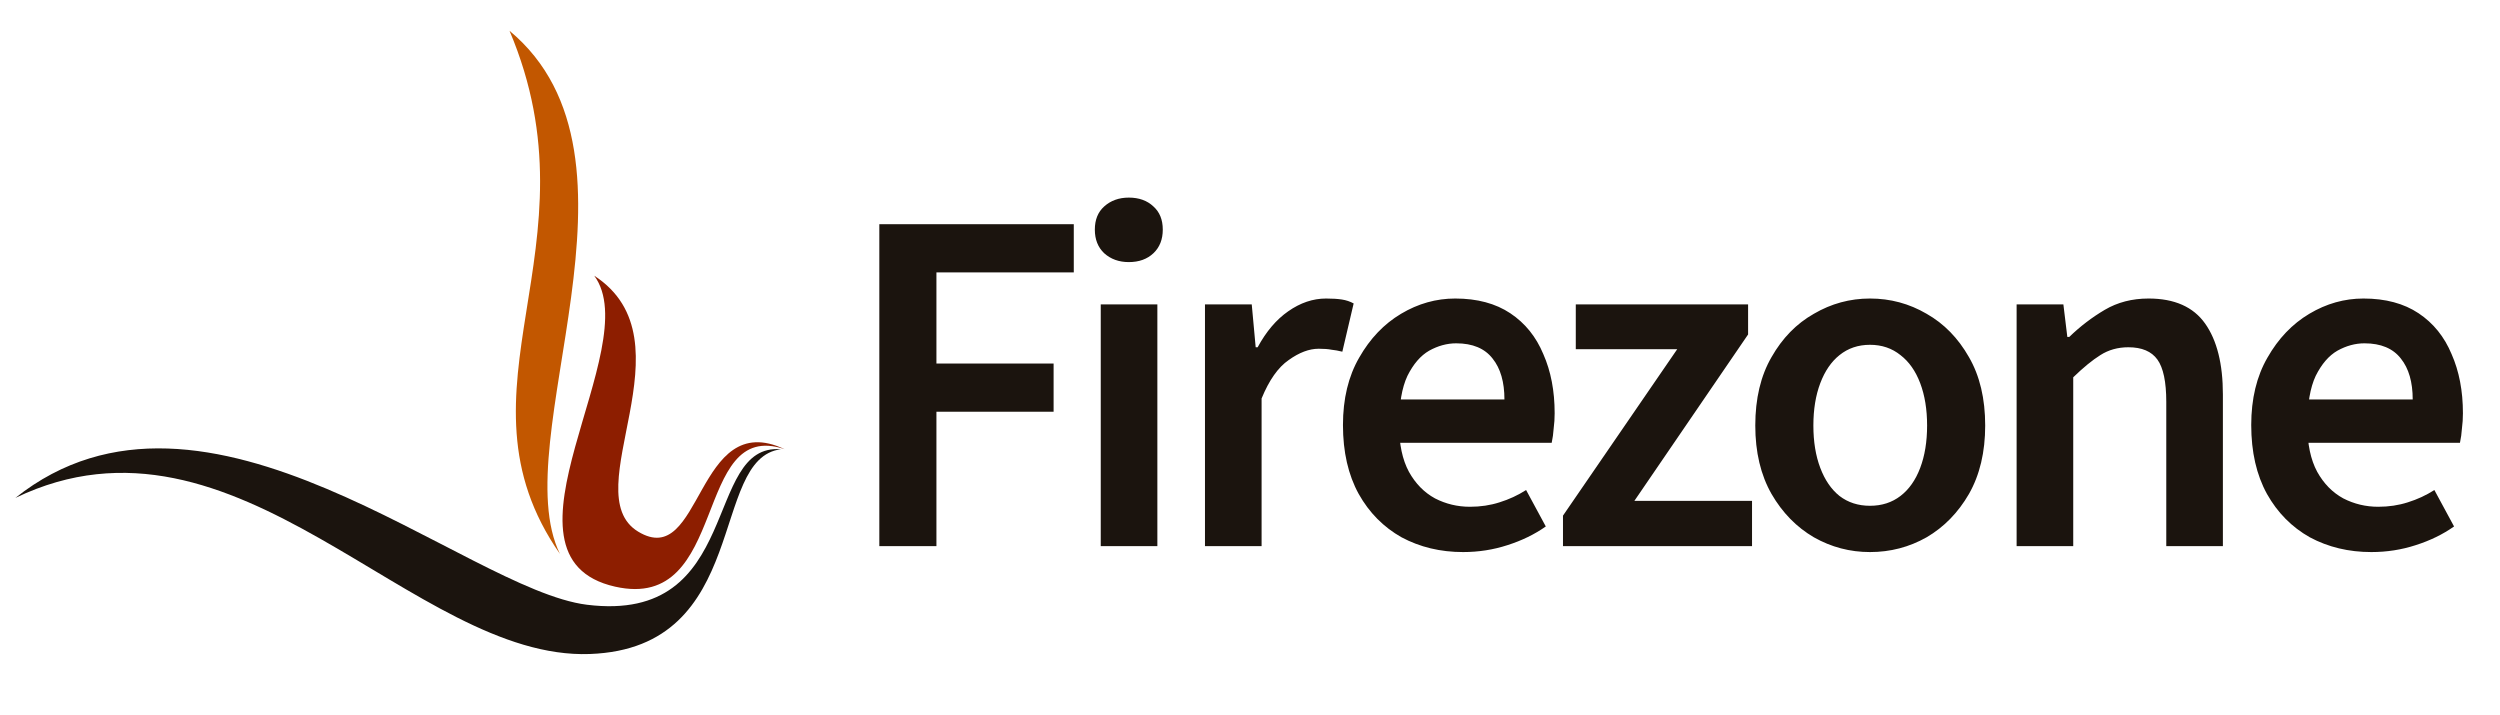 <svg width="325" height="93" viewBox="0 0 325 93" fill="none" xmlns="http://www.w3.org/2000/svg">
<g clip-path="url(#clip0_893_528)">
<path d="M114.312 71V29.144H139.592V35.416H121.736V47.256H136.968V53.528H121.736V71H114.312ZM143.097 71V39.576H150.457V71H143.097ZM146.745 34.072C145.465 34.072 144.398 33.688 143.545 32.92C142.734 32.152 142.329 31.128 142.329 29.848C142.329 28.568 142.734 27.565 143.545 26.84C144.398 26.072 145.465 25.688 146.745 25.688C148.068 25.688 149.134 26.072 149.945 26.84C150.756 27.565 151.161 28.568 151.161 29.848C151.161 31.128 150.756 32.152 149.945 32.92C149.134 33.688 148.068 34.072 146.745 34.072ZM156.647 71V39.576H162.727L163.239 45.144H163.495C164.604 43.096 165.927 41.539 167.463 40.472C169.042 39.363 170.684 38.808 172.391 38.808C173.202 38.808 173.884 38.851 174.439 38.936C174.994 39.021 175.506 39.192 175.975 39.448L174.503 45.72C173.991 45.592 173.522 45.507 173.095 45.464C172.668 45.379 172.114 45.336 171.431 45.336C170.194 45.336 168.892 45.827 167.527 46.808C166.162 47.747 164.988 49.411 164.007 51.8V71H156.647ZM190.201 71.768C187.257 71.768 184.59 71.128 182.201 69.848C179.854 68.525 177.998 66.648 176.633 64.216C175.268 61.741 174.585 58.755 174.585 55.256C174.585 51.843 175.289 48.92 176.697 46.488C178.105 44.013 179.918 42.115 182.137 40.792C184.356 39.469 186.702 38.808 189.177 38.808C192.036 38.808 194.425 39.448 196.345 40.728C198.265 42.008 199.694 43.779 200.633 46.04C201.614 48.259 202.105 50.819 202.105 53.72C202.105 54.403 202.062 55.064 201.977 55.704C201.934 56.344 201.849 56.963 201.721 57.56H180.089V51.928H195.577C195.577 49.667 195.065 47.896 194.041 46.616C193.017 45.293 191.438 44.632 189.305 44.632C188.11 44.632 186.937 44.952 185.785 45.592C184.676 46.232 183.737 47.32 182.969 48.856C182.244 50.392 181.881 52.525 181.881 55.256C181.881 57.731 182.308 59.757 183.161 61.336C184.014 62.872 185.145 64.024 186.553 64.792C187.961 65.517 189.476 65.88 191.097 65.88C192.462 65.88 193.742 65.688 194.937 65.304C196.174 64.92 197.326 64.387 198.393 63.704L200.953 68.44C199.502 69.464 197.838 70.275 195.961 70.872C194.126 71.469 192.206 71.768 190.201 71.768ZM203.188 71V67.032L218.036 45.4H204.852V39.576H227.252V43.48L212.468 65.112H227.764V71H203.188ZM243.099 71.768C240.496 71.768 238.064 71.128 235.803 69.848C233.541 68.525 231.707 66.648 230.299 64.216C228.891 61.741 228.187 58.776 228.187 55.32C228.187 51.821 228.891 48.856 230.299 46.424C231.707 43.949 233.541 42.072 235.803 40.792C238.064 39.469 240.496 38.808 243.099 38.808C245.744 38.808 248.197 39.469 250.459 40.792C252.72 42.072 254.555 43.949 255.963 46.424C257.371 48.856 258.075 51.821 258.075 55.32C258.075 58.776 257.371 61.741 255.963 64.216C254.555 66.648 252.72 68.525 250.459 69.848C248.197 71.128 245.744 71.768 243.099 71.768ZM243.099 65.752C244.635 65.752 245.957 65.325 247.067 64.472C248.176 63.619 249.029 62.403 249.627 60.824C250.224 59.245 250.523 57.411 250.523 55.32C250.523 53.229 250.224 51.395 249.627 49.816C249.029 48.237 248.176 47.021 247.067 46.168C245.957 45.272 244.635 44.824 243.099 44.824C241.563 44.824 240.24 45.272 239.131 46.168C238.064 47.021 237.232 48.237 236.635 49.816C236.037 51.395 235.739 53.229 235.739 55.32C235.739 57.411 236.037 59.245 236.635 60.824C237.232 62.403 238.064 63.619 239.131 64.472C240.24 65.325 241.563 65.752 243.099 65.752ZM262.16 71V39.576H268.24L268.752 43.8H269.008C270.416 42.435 271.952 41.261 273.616 40.28C275.28 39.299 277.178 38.808 279.312 38.808C282.682 38.808 285.136 39.896 286.672 42.072C288.208 44.248 288.976 47.32 288.976 51.288V71H281.616V52.248C281.616 49.645 281.232 47.811 280.464 46.744C279.696 45.677 278.437 45.144 276.688 45.144C275.322 45.144 274.106 45.485 273.04 46.168C272.016 46.808 270.842 47.768 269.52 49.048V71H262.16ZM308.276 71.768C305.332 71.768 302.665 71.128 300.276 69.848C297.929 68.525 296.073 66.648 294.708 64.216C293.343 61.741 292.66 58.755 292.66 55.256C292.66 51.843 293.364 48.92 294.772 46.488C296.18 44.013 297.993 42.115 300.212 40.792C302.431 39.469 304.777 38.808 307.252 38.808C310.111 38.808 312.5 39.448 314.42 40.728C316.34 42.008 317.769 43.779 318.708 46.04C319.689 48.259 320.18 50.819 320.18 53.72C320.18 54.403 320.137 55.064 320.052 55.704C320.009 56.344 319.924 56.963 319.796 57.56H298.164V51.928H313.652C313.652 49.667 313.14 47.896 312.116 46.616C311.092 45.293 309.513 44.632 307.38 44.632C306.185 44.632 305.012 44.952 303.86 45.592C302.751 46.232 301.812 47.32 301.044 48.856C300.319 50.392 299.956 52.525 299.956 55.256C299.956 57.731 300.383 59.757 301.236 61.336C302.089 62.872 303.22 64.024 304.628 64.792C306.036 65.517 307.551 65.88 309.172 65.88C310.537 65.88 311.817 65.688 313.012 65.304C314.249 64.92 315.401 64.387 316.468 63.704L319.028 68.44C317.577 69.464 315.913 70.275 314.036 70.872C312.201 71.469 310.281 71.768 308.276 71.768Z" fill="#1B140E"/>
<path fill-rule="evenodd" clip-rule="evenodd" d="M66.237 4C86.1 20.543 65.538 57.208 72.794 72.013C57.883 50.616 78.198 32.228 66.237 4Z" fill="#C25700"/>
<path fill-rule="evenodd" clip-rule="evenodd" d="M77.252 35.843C90.235 44.279 74.651 64.044 82.948 69.104C91.35 74.228 90.399 52.932 102 58.395C89.921 54.286 94.932 79.64 79.965 76.266C62.836 72.404 84.138 45.16 77.252 35.843Z" fill="#8D1E00"/>
<path fill-rule="evenodd" clip-rule="evenodd" d="M2 64.728C26.727 45.027 60.408 76.641 76.302 78.617C96.743 81.157 91.298 57.523 101.529 58.404C92.101 59.541 97.76 84.257 76.683 85.021C53.73 85.853 30.83 50.858 2 64.728Z" fill="#1B140E"/>
</g>
<defs>
<clipPath id="clip0_893_528">
<rect width="325" height="93" fill="white"/>
</clipPath>
</defs>
</svg>

